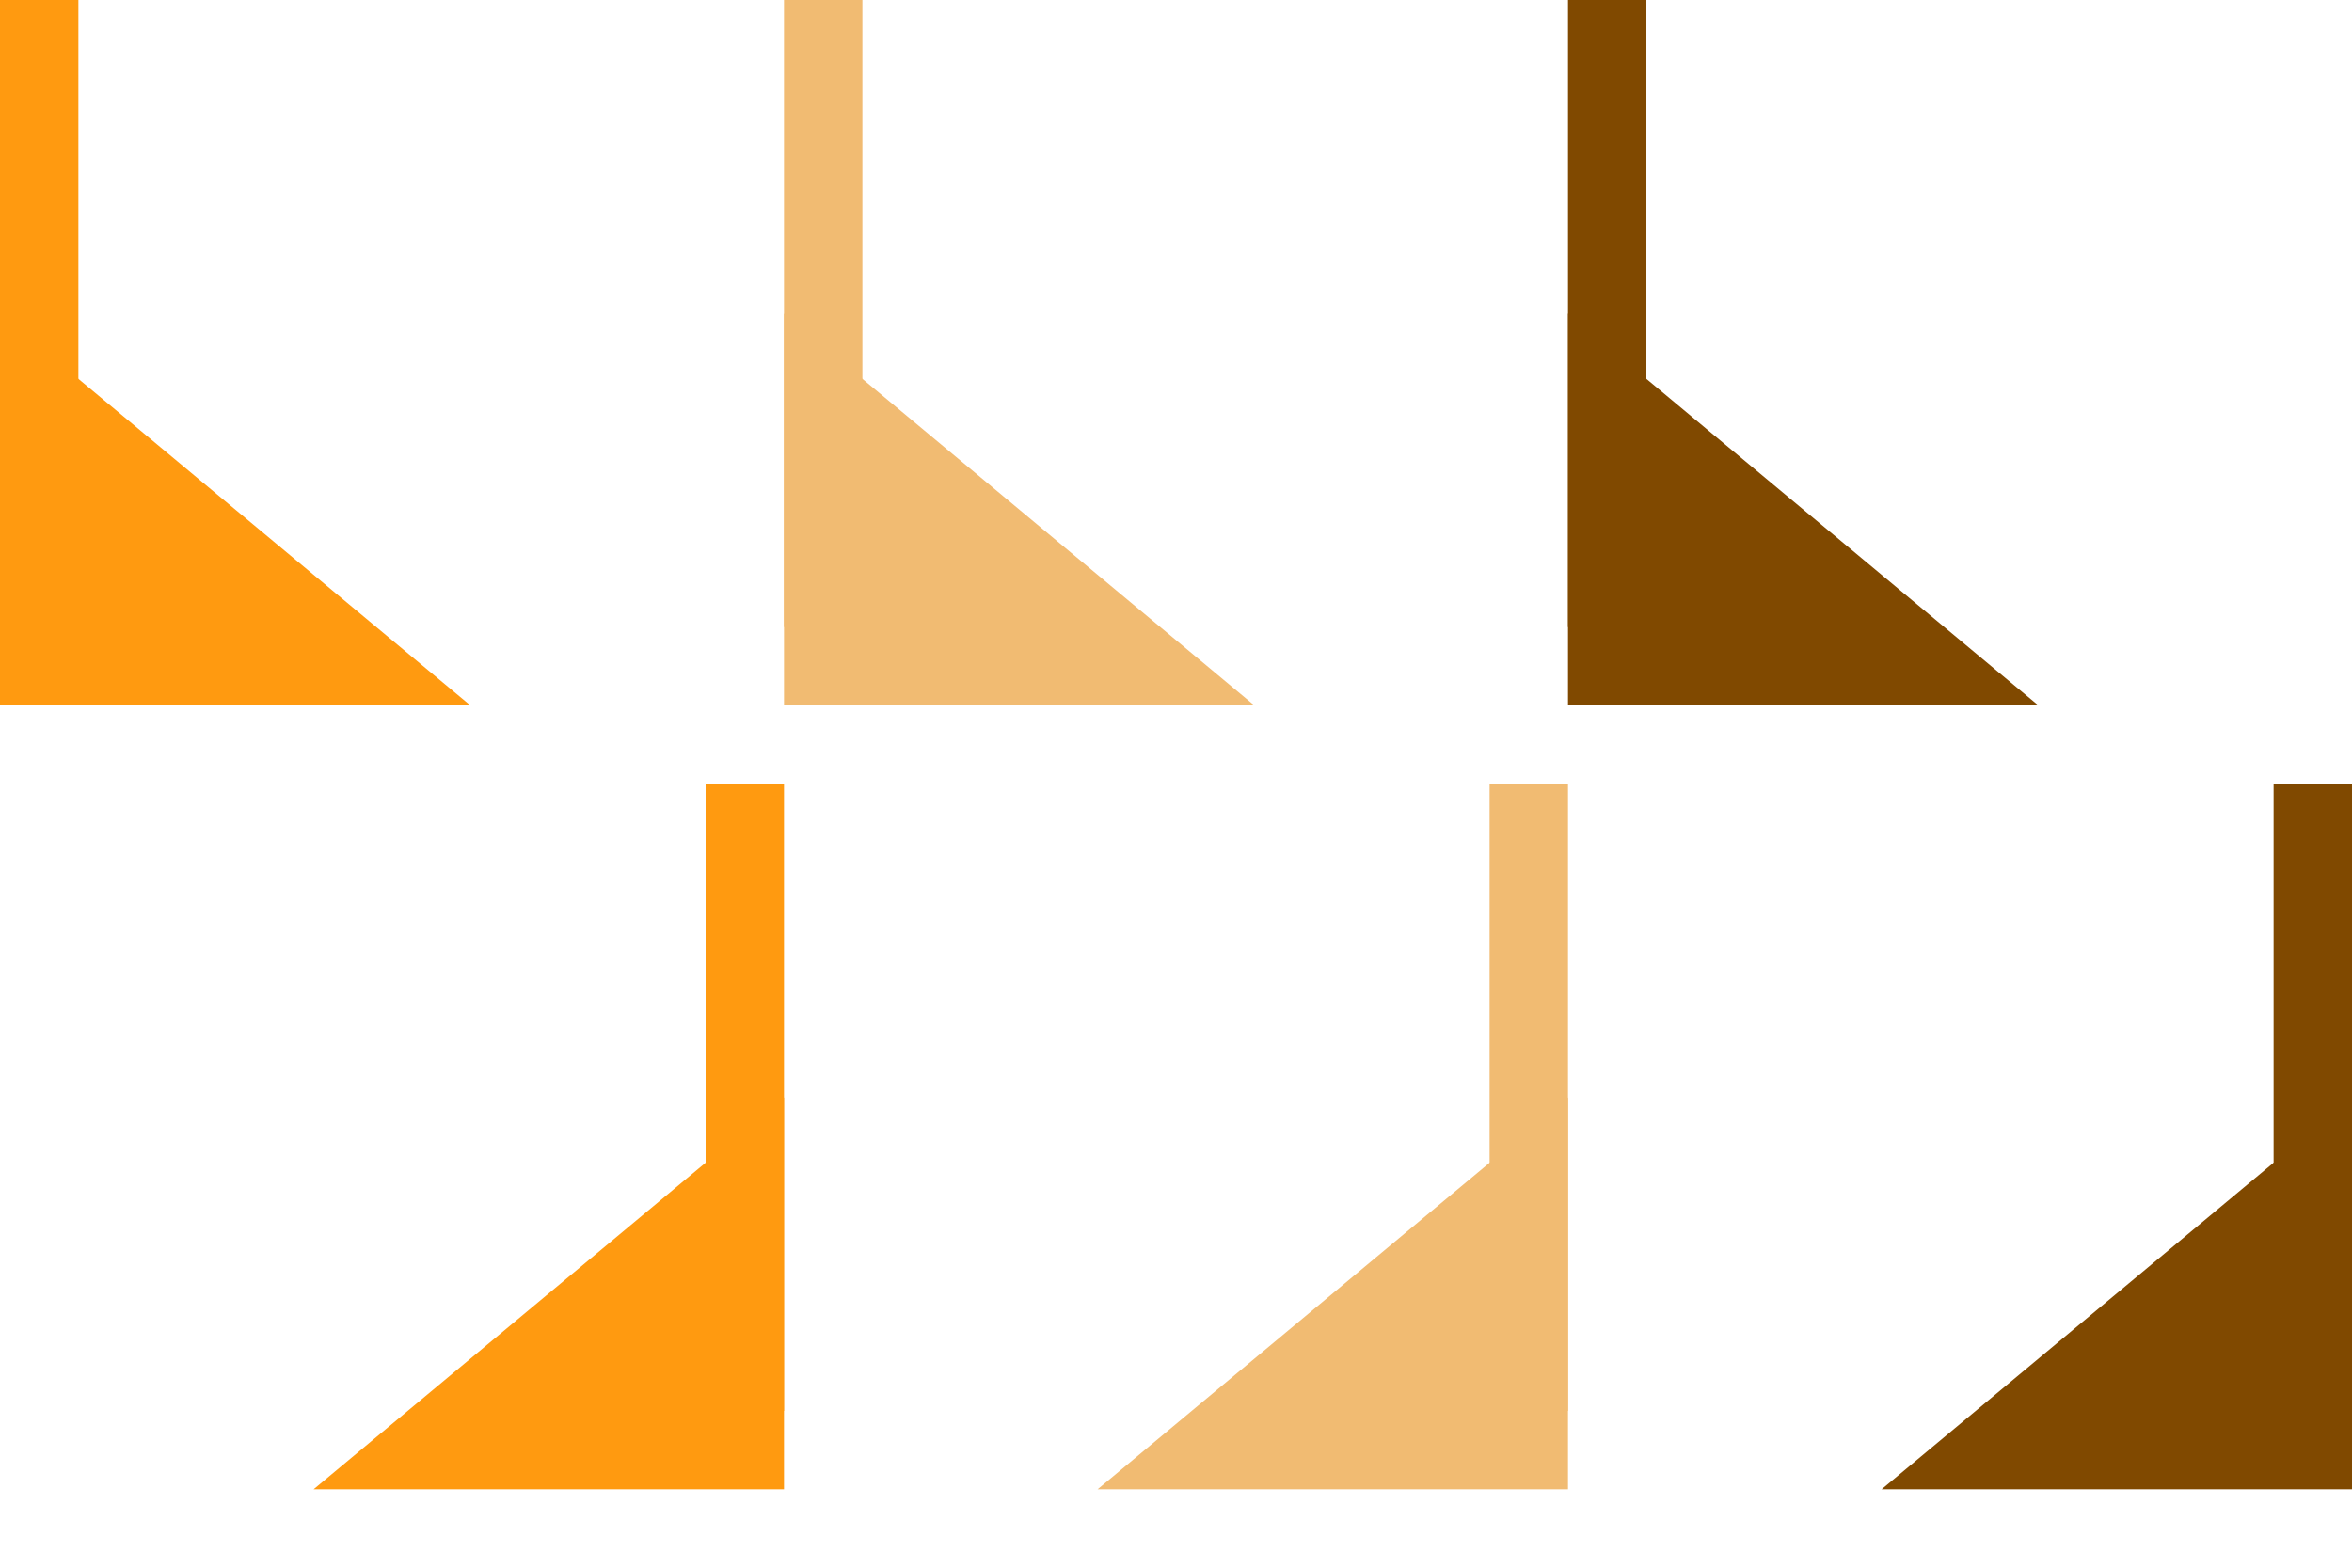 <svg width="30" height="20" viewBox="0 0 30 20" fill="none" xmlns="http://www.w3.org/2000/svg">
<path d="M0 9L0 4L6 9L0 9Z" fill="#FF9A10"/>
<path d="M0.5 8L0.5 0" stroke="#FF9A10"/>
<path d="M10 19L10 14L4 19L10 19Z" fill="#FF9A10"/>
<path d="M9.5 18V10" stroke="#FF9A10"/>
<path d="M10 9L10 4L16 9L10 9Z" fill="#F1BB72"/>
<path d="M10.5 8V0" stroke="#F1BB72"/>
<path d="M20 19L20 14L14 19L20 19Z" fill="#F1BB72"/>
<path d="M19.5 18V10" stroke="#F1BB72"/>
<path d="M20 9L20 4L26 9L20 9Z" fill="#804900"/>
<path d="M20.5 8V0" stroke="#804900"/>
<path d="M30 19L30 14L24 19L30 19Z" fill="#804900"/>
<path d="M29.5 18V10" stroke="#804900"/>
</svg>
